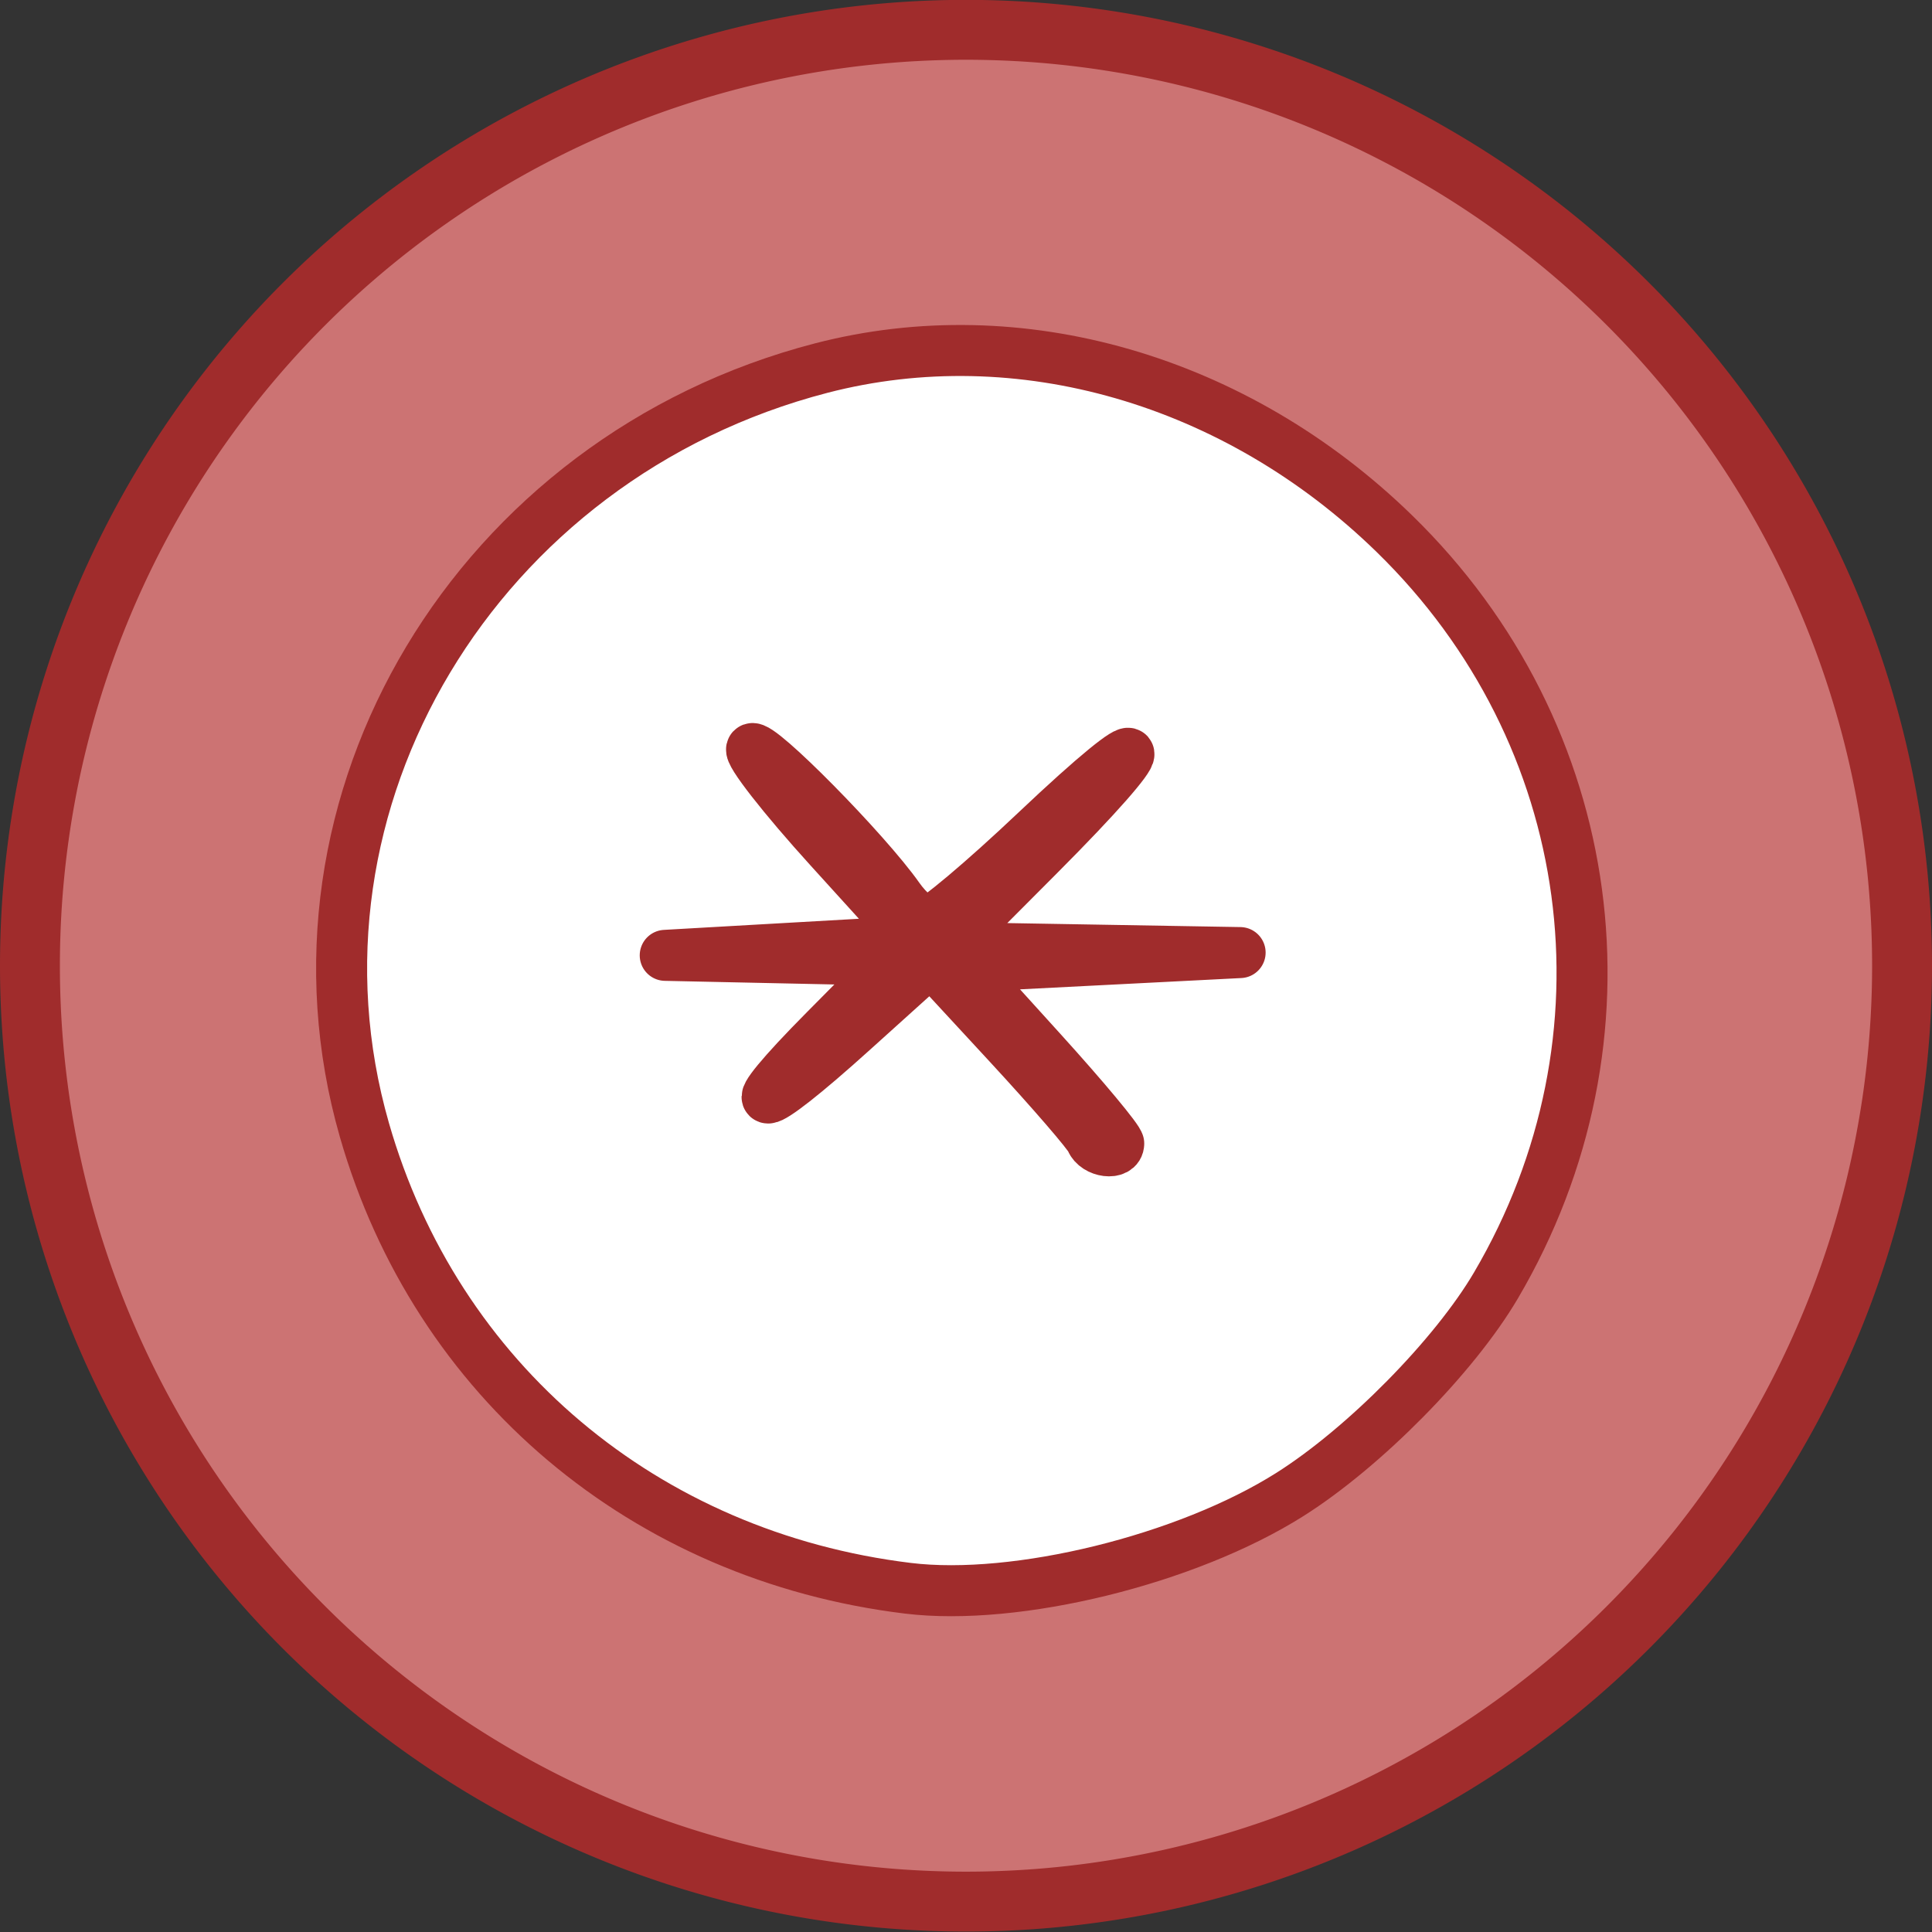 <?xml version="1.0" encoding="UTF-8" standalone="no"?>
<!-- Created with Inkscape (http://www.inkscape.org/) -->

<svg
   xmlns:dc="http://purl.org/dc/elements/1.1/"
   xmlns:cc="http://creativecommons.org/ns#"
   xmlns:rdf="http://www.w3.org/1999/02/22-rdf-syntax-ns#"
   xmlns:svg="http://www.w3.org/2000/svg"
   xmlns="http://www.w3.org/2000/svg"
   xmlns:xlink="http://www.w3.org/1999/xlink"
   version="1.2"
   width="60"
   height="60"
   id="svg2993">
  <rect width="100%" height="100%" fill="#333333" stroke="none"/>
  <defs
     id="defs2995">
    <linearGradient
       id="linearGradient5284">
      <stop
         id="stop5286"
         style="stop-color:#a02c2c;stop-opacity:1"
         offset="0" />
      <stop
         id="stop5292"
         style="stop-color:#cc7373;stop-opacity:1"
         offset="0.778" />
      <stop
         id="stop5288"
         style="stop-color:#dec8c8;stop-opacity:1"
         offset="1" />
    </linearGradient>
    <linearGradient
       id="linearGradient3753">
      <stop
         id="stop3755"
         style="stop-color:#ffffff;stop-opacity:1"
         offset="0" />
      <stop
         id="stop3761"
         style="stop-color:#fafafa;stop-opacity:1"
         offset="0.5" />
      <stop
         id="stop3763"
         style="stop-color:#dddddd;stop-opacity:1"
         offset="0.8" />
      <stop
         id="stop3757"
         style="stop-color:#bbbbbb;stop-opacity:1"
         offset="1" />
    </linearGradient>
    <radialGradient
       cx="385.62"
       cy="318.118"
       r="144.427"
       fx="385.62"
       fy="318.118"
       id="radialGradient3759"
       xlink:href="#linearGradient3753"
       gradientUnits="userSpaceOnUse"
       gradientTransform="matrix(1,0,0,1.003,0,-1.006)" />
    <linearGradient
       x1="200"
       y1="316.648"
       x2="568.572"
       y2="316.648"
       id="linearGradient5296"
       xlink:href="#linearGradient5284"
       gradientUnits="userSpaceOnUse" />
    <radialGradient
       cx="385.62"
       cy="318.118"
       r="144.427"
       fx="385.62"
       fy="318.118"
       id="radialGradient3759-1"
       xlink:href="#linearGradient3753-7"
       gradientUnits="userSpaceOnUse"
       gradientTransform="matrix(1,0,0,1.003,0,-1.006)" />
    <linearGradient
       id="linearGradient3753-7">
      <stop
         id="stop3755-4"
         style="stop-color:#ffffff;stop-opacity:1"
         offset="0" />
      <stop
         id="stop3761-0"
         style="stop-color:#fafafa;stop-opacity:1"
         offset="0.5" />
      <stop
         id="stop3763-9"
         style="stop-color:#dddddd;stop-opacity:1"
         offset="0.8" />
      <stop
         id="stop3757-4"
         style="stop-color:#bbbbbb;stop-opacity:1"
         offset="1" />
    </linearGradient>
    <radialGradient
       cx="385.62"
       cy="318.118"
       r="144.427"
       fx="385.62"
       fy="318.118"
       id="radialGradient3807"
       xlink:href="#linearGradient3753-7"
       gradientUnits="userSpaceOnUse"
       gradientTransform="matrix(0.069,0,0,0.069,-11.838,1015.358)" />
  </defs>
  <g
     transform="translate(5.0544574e-7,-992.375)"
     id="layer2"
     style="display:inline">
    <path
       d="m 59.07,1022.366 a 29.07,29.065 0 1 1 -58.14,0 29.07,29.065 0 1 1 58.14,0 z"
       id="path3840"
       style="fill:#cc7373;fill-opacity:1;fill-rule:nonzero;stroke:#a02c2c;stroke-width:1.86;stroke-linecap:round;stroke-linejoin:round;stroke-miterlimit:4;stroke-opacity:1;stroke-dasharray:none" />
    <path
       d="m 28.197,1041.7 c -8.174,-0.995 -14.648,-6.454 -16.88,-14.232 -2.925,-10.193 3.483,-20.883 14.184,-23.661 6.147,-1.596 12.89,0.352 17.805,5.144 6.38,6.22 7.657,15.683 3.151,23.346 -1.288,2.19 -4.086,5.029 -6.397,6.489 -3.205,2.026 -8.493,3.325 -11.863,2.914 z m 6.546,-13.806 c 0,-0.128 -1.074,-1.418 -2.387,-2.866 l -2.387,-2.634 4.272,-0.218 4.272,-0.218 -4.553,-0.078 -4.553,-0.078 2.866,-2.876 c 3.775,-3.788 3.693,-4.333 -0.11,-0.733 -1.637,1.55 -3.145,2.818 -3.35,2.818 -0.205,0 -0.613,-0.342 -0.906,-0.759 -1.013,-1.441 -4.354,-4.827 -4.56,-4.622 -0.114,0.114 0.971,1.504 2.411,3.09 l 2.617,2.884 -3.858,0.22 -3.858,0.22 3.557,0.076 3.557,0.076 -2.155,2.174 c -2.779,2.804 -2.217,2.809 0.89,0 l 2.403,-2.167 2.42,2.619 c 1.331,1.441 2.48,2.772 2.552,2.958 0.148,0.379 0.86,0.467 0.86,0.106 z"
       id="path3015"
       style="fill:#ffffff;fill-opacity:1;fill-rule:nonzero;stroke:#a02c2c;stroke-width:1.584;stroke-linecap:round;stroke-linejoin:round;stroke-miterlimit:4;stroke-opacity:1;stroke-dasharray:none;display:inline" />
    <flowRoot
       transform="matrix(0.08,0,0,0.08,-16.069,1009.467)"
       id="flowRoot2996"
       xml:space="preserve"
       style="font-size:72px;font-style:normal;font-variant:normal;font-weight:normal;font-stretch:normal;line-height:125%;letter-spacing:0px;word-spacing:0px;fill:#000000;fill-opacity:1;stroke:none;display:inline;font-family:Shonar Bangla;-inkscape-font-specification:Shonar Bangla"><flowRegion
         id="flowRegion2998"><rect
           width="331.25"
           height="93.75"
           x="200"
           y="569.029"
           id="rect3000"
           style="font-size:72px" /></flowRegion><flowPara
         id="flowPara3002" /></flowRoot>  </g>
</svg>
